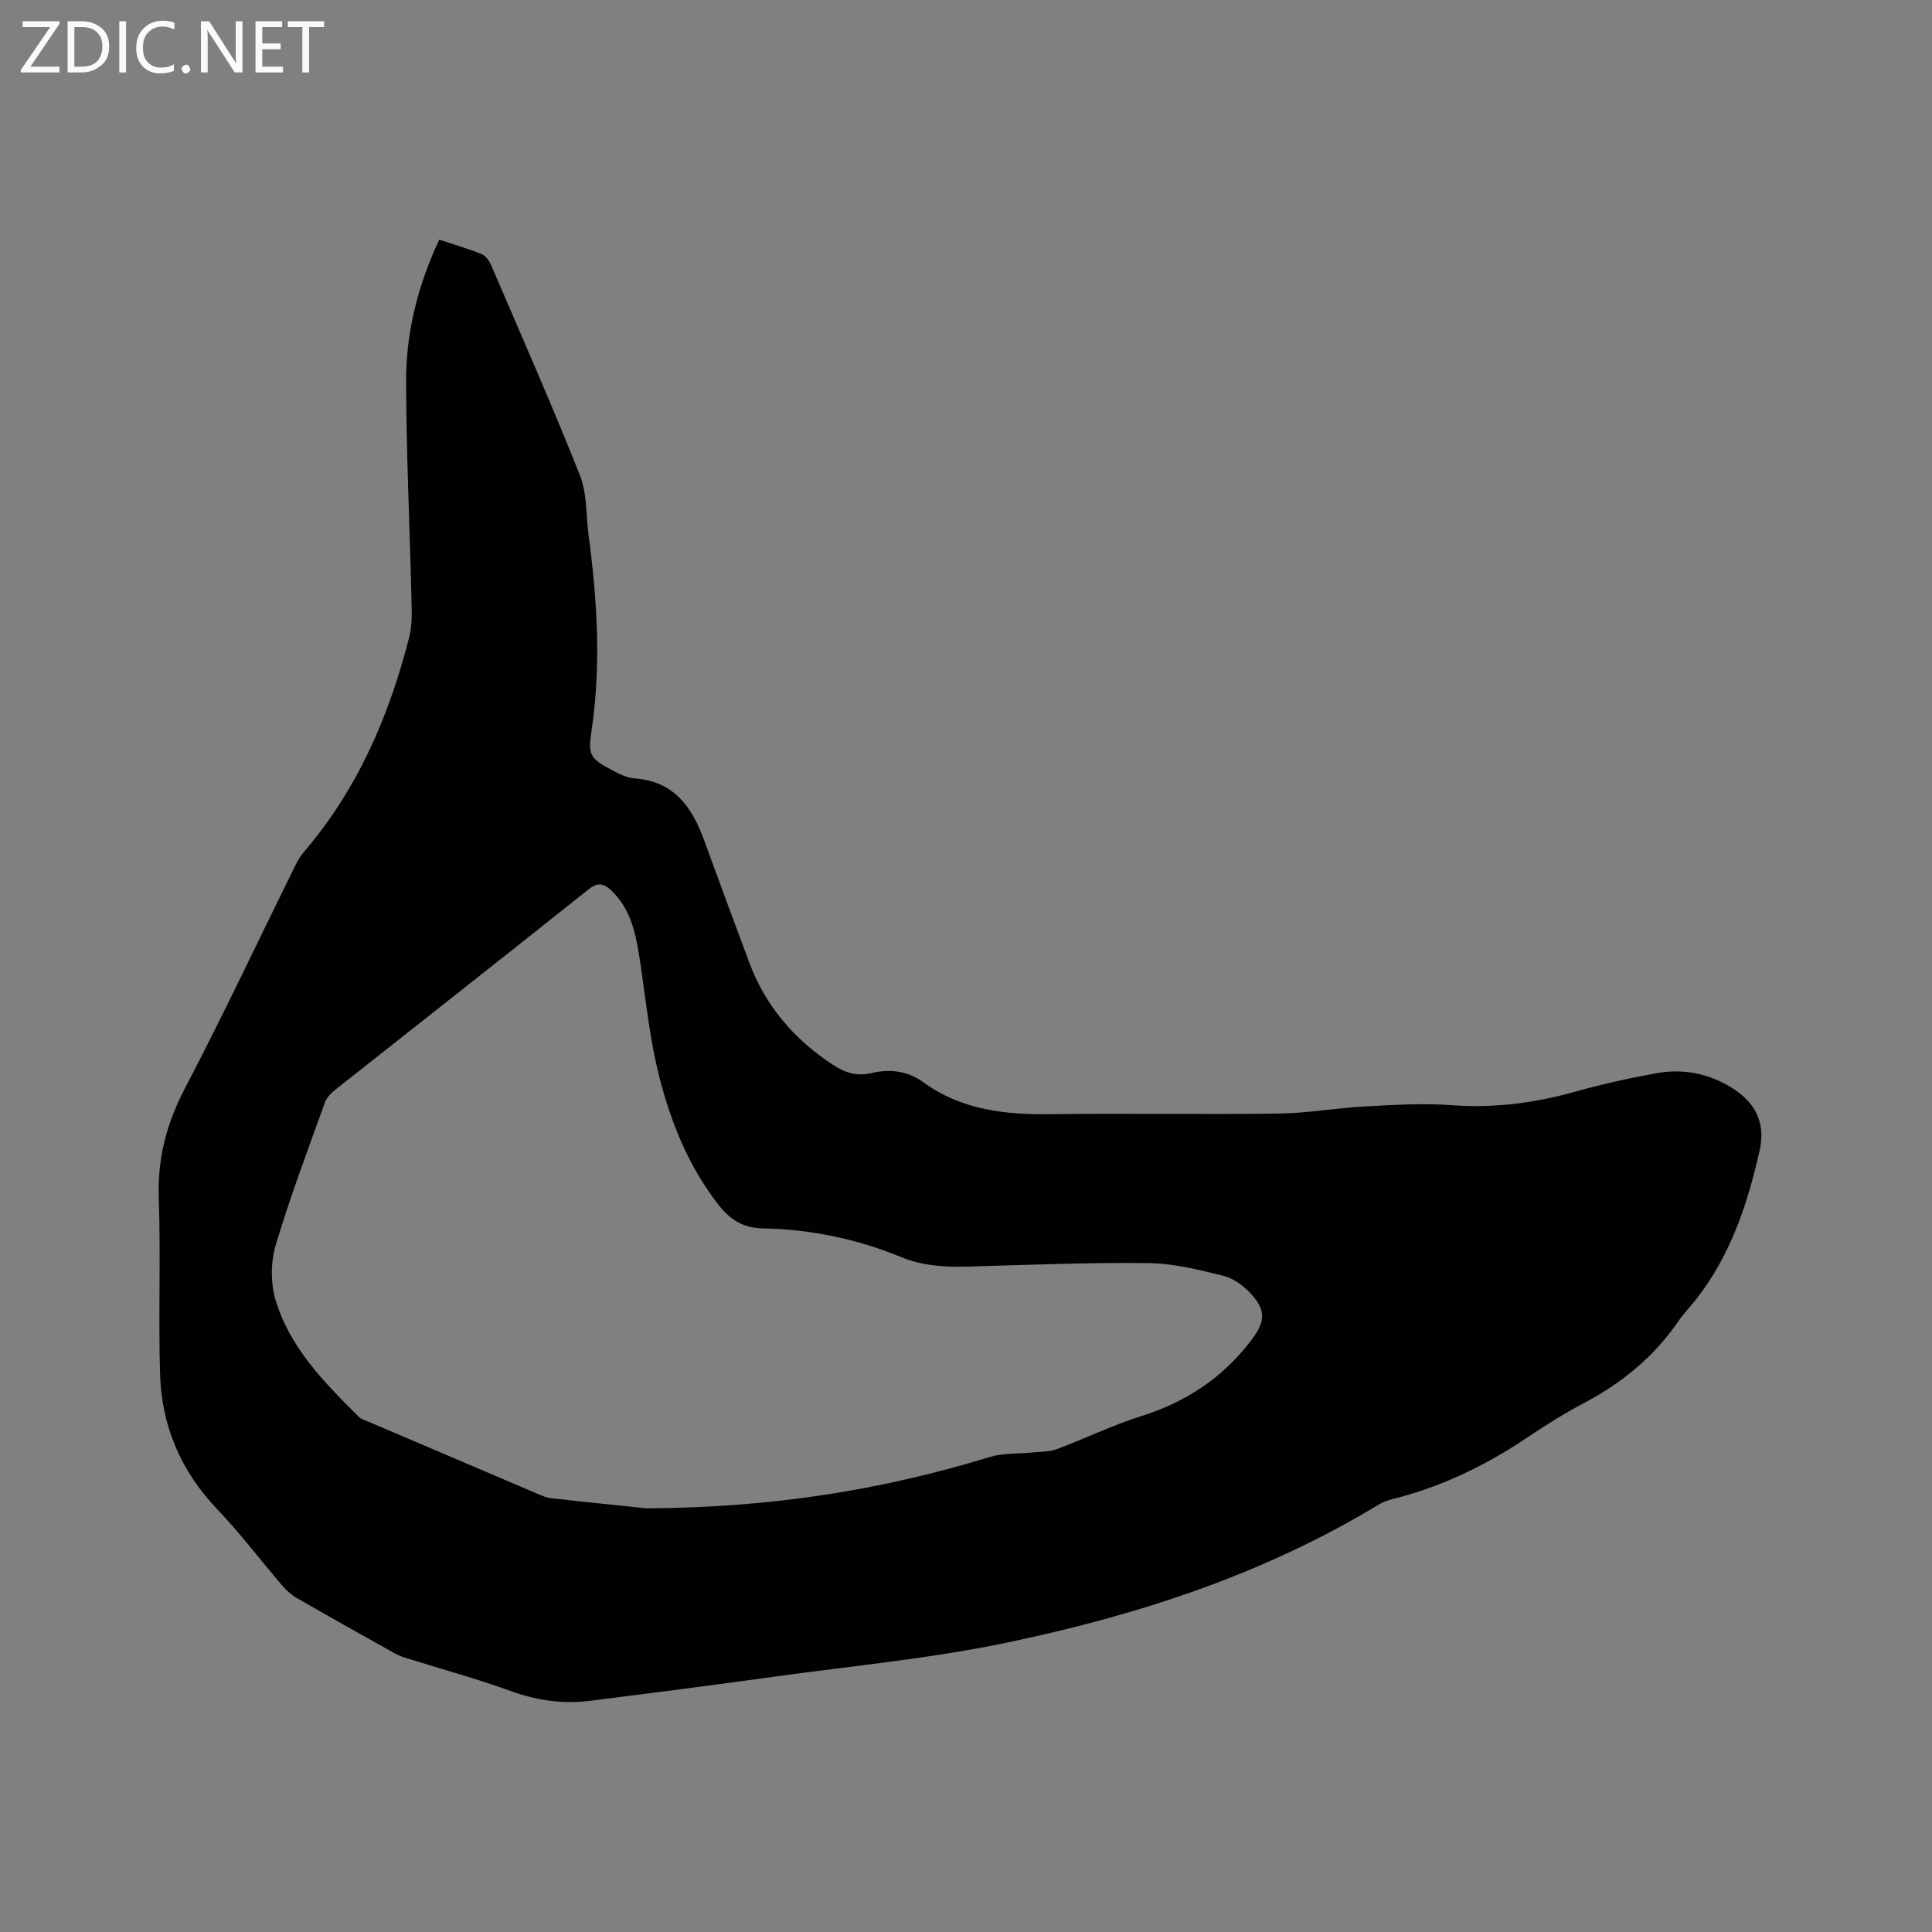 <svg enable-background="new 0 0 400 400" viewBox="0 0 400 400" xmlns="http://www.w3.org/2000/svg"><rect x="0" y="0" width="400" height="400" fill="#808080" stroke="none"/><path d="m90.94 49.62c3.16 1.05 6.01 1.87 8.73 2.97.83.33 1.59 1.34 1.97 2.21 6.23 14.5 12.6 28.94 18.42 43.59 1.51 3.81 1.26 8.32 1.81 12.5 1.8 13.49 2.62 26.98.58 40.53-.74 4.88-.24 5.66 4.19 7.99 1.48.78 3.12 1.63 4.73 1.75 8.19.58 11.91 5.93 14.42 12.83 3.07 8.46 6.21 16.89 9.35 25.32 3.34 8.96 9.24 15.82 17.18 21.07 2.52 1.67 5.04 2.53 8.04 1.8 3.89-.94 7.56-.47 10.87 1.93 7.95 5.77 17.03 6.7 26.51 6.57 15.68-.21 31.37.09 47.05-.13 5.91-.08 11.81-1.15 17.73-1.47 6.01-.32 12.07-.71 18.04-.26 8.81.65 17.27-.47 25.71-2.84 5.5-1.54 11.1-2.78 16.72-3.79 5.02-.91 9.94-.11 14.47 2.38 5.61 3.08 8.24 7.43 6.85 13.63-2.46 10.96-5.98 21.61-13.04 30.68-1.24 1.59-2.67 3.04-3.8 4.69-5.01 7.34-11.65 12.73-19.45 16.87-4.02 2.13-7.91 4.55-11.68 7.09-8.68 5.85-17.94 10.35-28.13 12.86-1.01.25-2.03.67-2.92 1.21-23.68 14.34-49.64 22.78-76.46 28.41-15.92 3.35-32.23 4.88-48.39 7.11-12.69 1.76-25.4 3.39-38.12 5-5.66.72-11.1-.02-16.54-2-7.04-2.55-14.28-4.52-21.43-6.76-.9-.28-1.8-.59-2.62-1.05-6.75-3.77-13.5-7.55-20.2-11.41-1.16-.67-2.23-1.62-3.11-2.64-4.49-5.23-8.65-10.77-13.4-15.74-7.56-7.91-11.56-17.26-11.88-28.02-.36-12.17.15-24.37-.27-36.53-.28-8.2 1.65-15.46 5.45-22.71 7.9-15.1 15.16-30.54 22.7-45.83.51-1.03 1.08-2.08 1.82-2.95 11.16-12.98 17.73-28.23 21.9-44.62.69-2.71.49-5.69.43-8.53-.35-14.84-1.06-29.67-1.09-44.51-.01-10.02 2.41-19.68 6.86-29.2zm42.89 262.66c26.02-.12 48.81-3.8 71.14-10.64 2.71-.83 5.75-.61 8.63-.91 1.75-.18 3.61-.11 5.22-.71 5.85-2.18 11.5-4.95 17.44-6.82 9.17-2.88 16.68-7.79 22.59-15.44 2.96-3.84 3.51-6.19.19-9.85-1.5-1.65-3.6-3.23-5.7-3.75-5.11-1.27-10.37-2.59-15.59-2.65-12.39-.15-24.78.37-37.17.72-4.79.13-9.42-.08-13.97-1.95-9.18-3.77-18.81-5.78-28.73-5.96-4.17-.07-6.85-1.94-9.26-5.05-6.16-7.96-9.81-17.13-12.21-26.68-2-7.96-2.76-16.24-4.02-24.38-.79-5.08-1.84-10.02-5.76-13.78-1.53-1.47-2.77-1.91-4.82-.27-17.39 13.89-34.91 27.62-52.36 41.43-.87.69-1.8 1.6-2.16 2.61-3.53 9.85-7.26 19.65-10.23 29.67-1.05 3.54-1.03 7.94.05 11.47 2.99 9.81 10.12 16.98 17.21 24.02.5.49 1.29.7 1.97.99 11.68 4.99 23.36 9.98 35.05 14.95.87.37 1.78.78 2.7.88 7.47.84 14.94 1.59 19.79 2.1z" fill="#010104"/><g fill="#fbfafa"><path d="m12.4 4.8-6.1 9h6v1.2h-8v-.5l6.1-8.9h-5.7v-1.2h7.6v.4z"/><path d="m14 15v-10.6h3c1.6 0 2.9.5 4 1.4s1.6 2.2 1.6 3.8-.5 3-1.6 3.9-2.4 1.5-4 1.5zm1.4-9.4v8.2h1.6c1.3 0 2.4-.4 3.1-1.1s1.1-1.8 1.1-3.1-.4-2.3-1.2-3-1.8-1-3.1-1z"/><path d="m26.1 4.4v10.6h-1.4v-10.6z"/><path d="m36.1 14.6c-.8.4-1.8.6-2.9.6-1.5 0-2.7-.5-3.6-1.4s-1.4-2.2-1.4-3.8c0-1.7.5-3.1 1.5-4.1s2.3-1.6 3.9-1.6c1 0 1.8.1 2.5.4v1.4c-.8-.4-1.6-.6-2.5-.6-1.2 0-2.1.4-2.9 1.2s-1.1 1.8-1.1 3.2c0 1.3.3 2.3 1 3s1.6 1.1 2.7 1.1c1 0 2-.2 2.7-.7v1.3z"/><path d="m37.6 14.3c0-.2.1-.5.3-.6s.4-.3.6-.3c.3 0 .5.1.6.3s.3.4.3.6-.1.4-.3.6-.4.3-.6.3c-.3 0-.5-.1-.6-.3s-.3-.4-.3-.6z"/><path d="m50.2 15h-1.6l-5.3-8.2c-.2-.2-.3-.5-.4-.7 0 .2.1.7.1 1.5v7.4h-1.4v-10.6h1.7l5.2 8.1c.2.4.4.6.4.7 0-.3-.1-.8-.1-1.5v-7.3h1.4z"/><path d="m58.6 15h-5.7v-10.6h5.5v1.2h-4.1v3.4h3.8v1.2h-3.8v3.6h4.3z"/><path d="m67.1 5.6h-3.1v9.4h-1.4v-9.4h-3v-1.2h7.5z"/></g></svg>